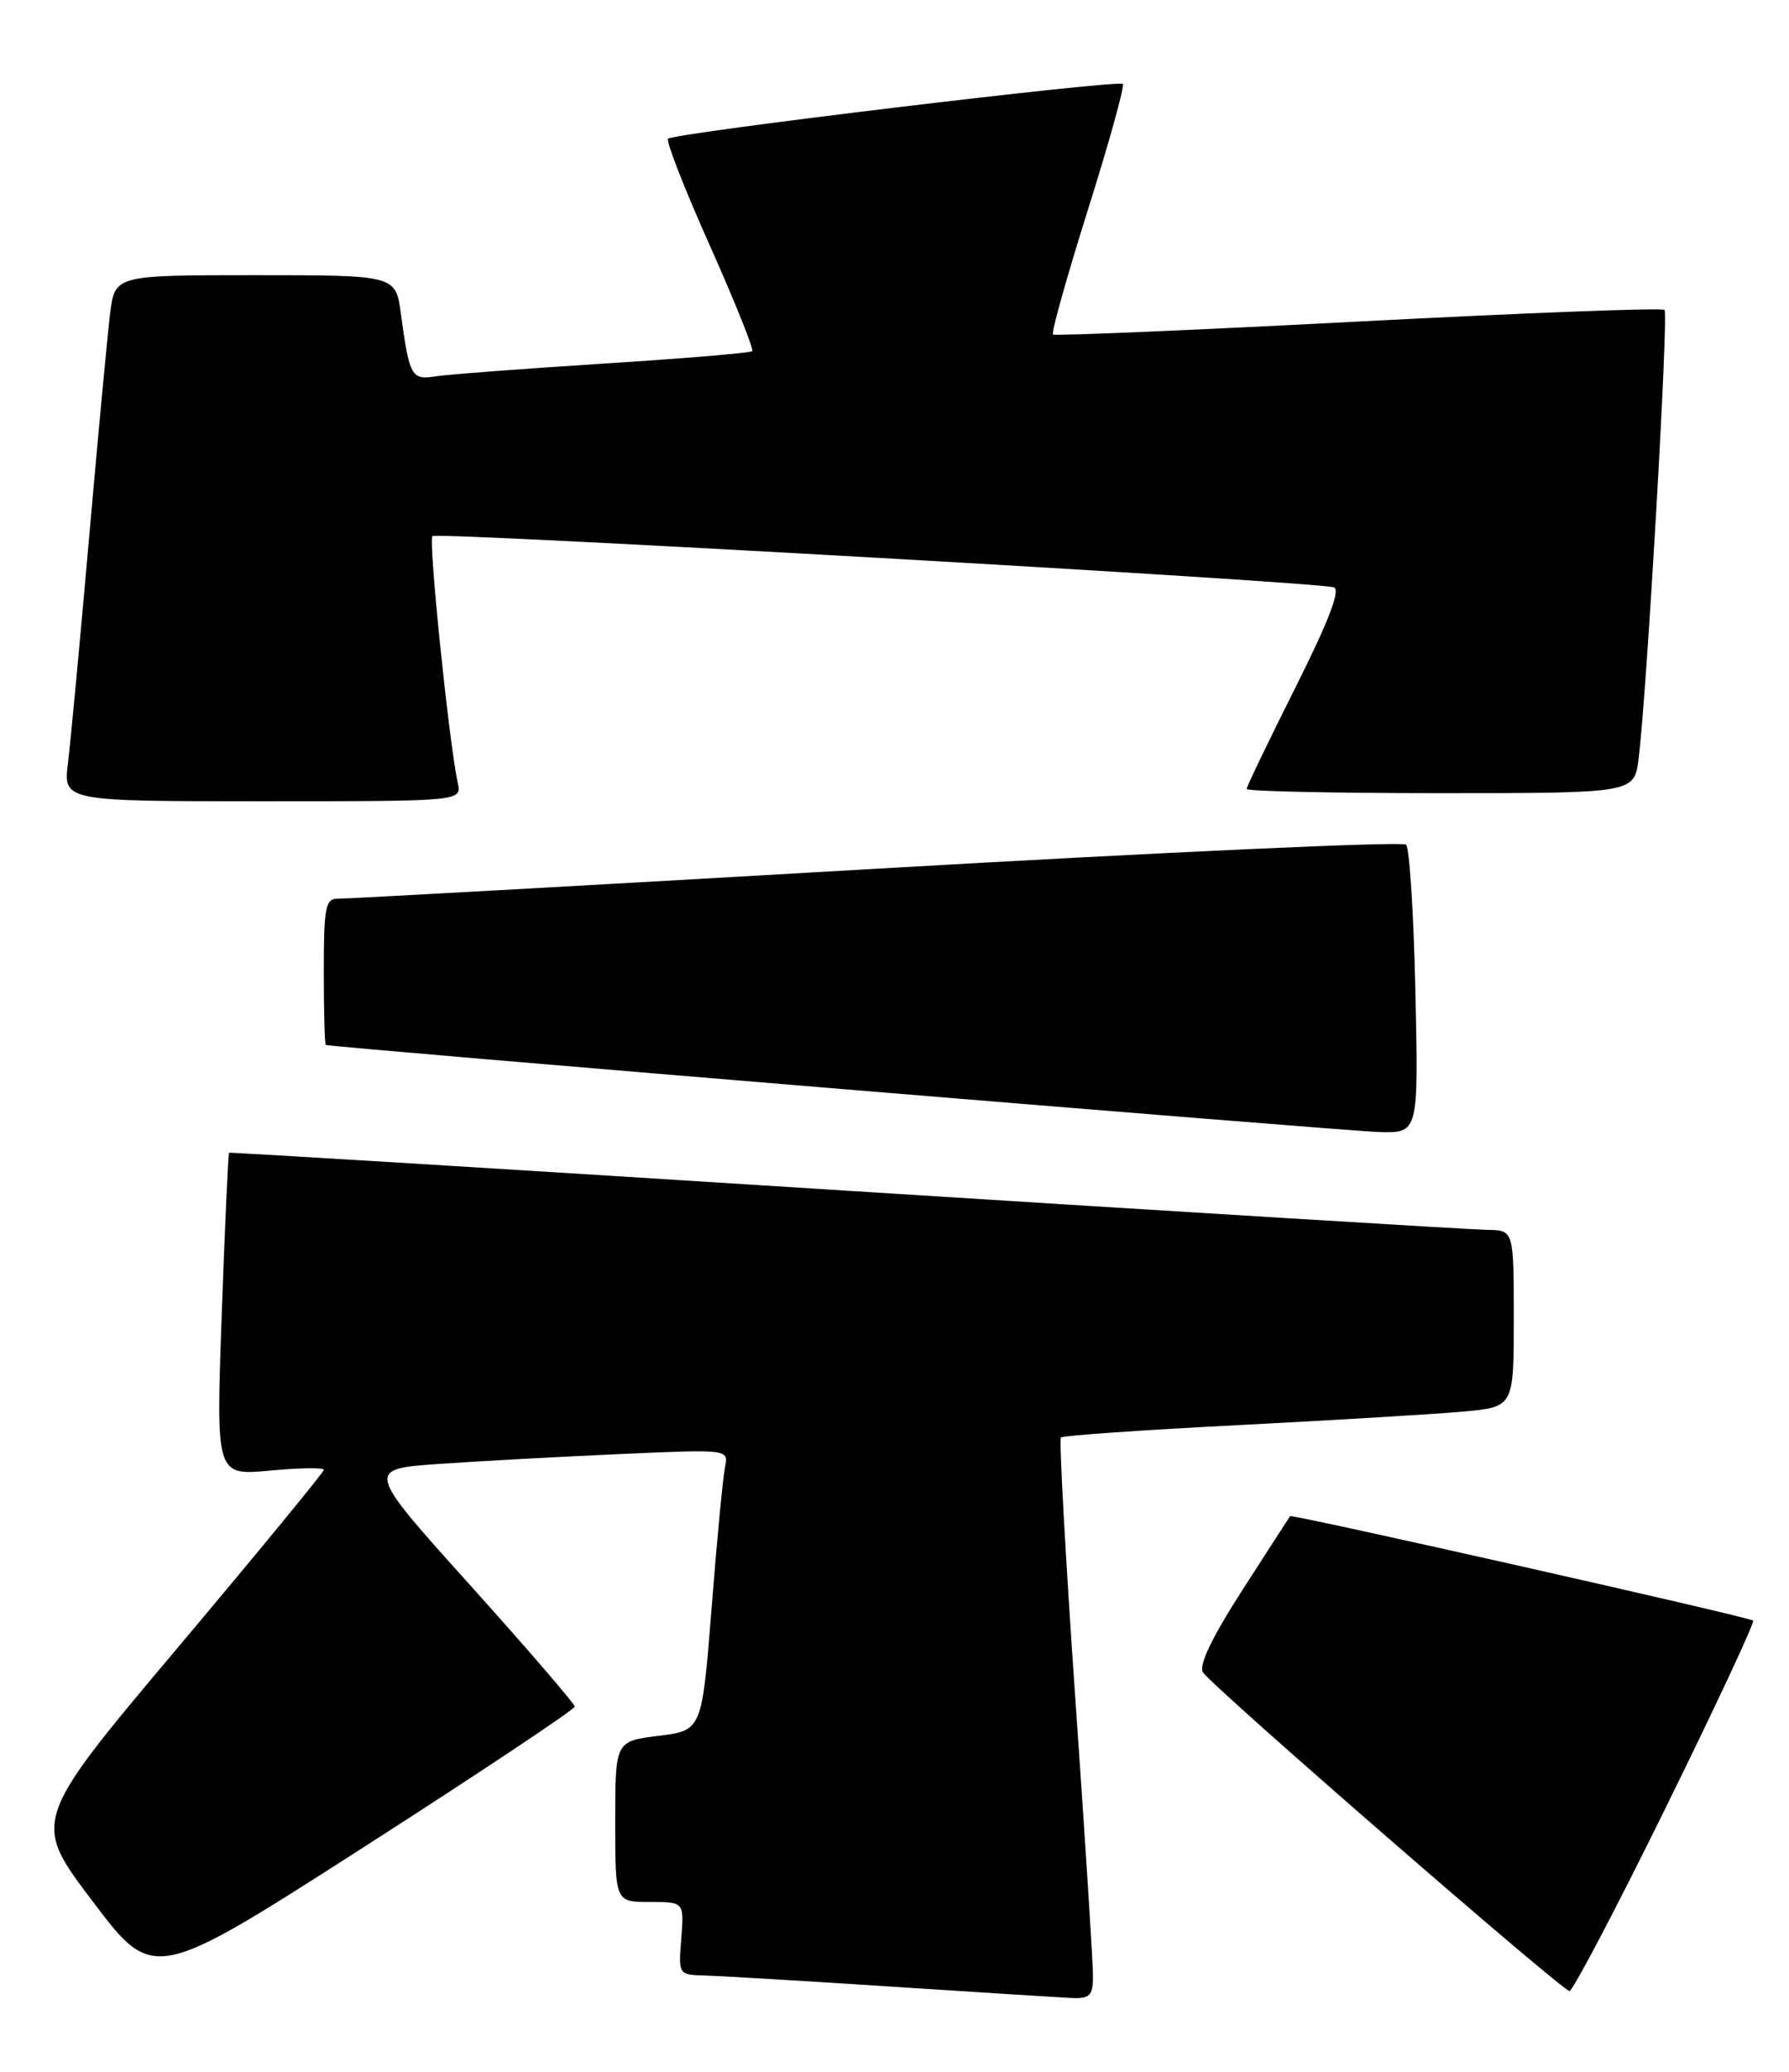 <?xml version="1.0" encoding="UTF-8" standalone="no"?>
<!DOCTYPE svg PUBLIC "-//W3C//DTD SVG 1.1//EN" "http://www.w3.org/Graphics/SVG/1.1/DTD/svg11.dtd" >
<svg xmlns="http://www.w3.org/2000/svg" xmlns:xlink="http://www.w3.org/1999/xlink" version="1.1" viewBox="0 0 221 256">
 <g >
 <path fill="currentColor"
d=" M 135.02 244.25 C 135.04 242.74 134.05 227.22 132.83 209.77 C 131.62 192.32 130.82 177.85 131.06 177.61 C 131.30 177.37 141.18 176.68 153.00 176.08 C 164.82 175.47 177.31 174.72 180.75 174.41 C 187.00 173.84 187.00 173.84 187.00 162.92 C 187.00 152.00 187.00 152.00 183.75 151.96 C 181.96 151.94 146.30 149.76 104.50 147.11 C 62.70 144.45 28.41 142.35 28.30 142.43 C 28.19 142.51 27.78 151.51 27.39 162.45 C 26.68 182.32 26.68 182.32 33.34 181.70 C 37.00 181.36 40.00 181.31 40.00 181.61 C 40.00 181.90 31.88 191.78 21.96 203.57 C 3.93 225.00 3.93 225.00 11.46 234.94 C 18.98 244.88 18.98 244.88 44.99 228.19 C 59.29 219.01 70.99 211.21 71.00 210.86 C 71.00 210.52 65.19 203.77 58.08 195.86 C 45.16 181.50 45.16 181.50 54.33 180.87 C 59.37 180.52 69.47 179.97 76.76 179.65 C 90.02 179.06 90.02 179.06 89.56 181.28 C 89.31 182.50 88.56 190.32 87.91 198.65 C 86.71 213.81 86.71 213.81 81.36 214.47 C 76.00 215.14 76.00 215.14 76.00 225.07 C 76.00 235.00 76.00 235.00 80.26 235.00 C 84.51 235.00 84.51 235.00 84.16 239.50 C 83.80 243.99 83.80 244.00 87.15 244.09 C 88.99 244.14 99.28 244.75 110.00 245.45 C 120.72 246.15 130.74 246.78 132.25 246.86 C 134.61 246.98 135.00 246.61 135.02 244.25 Z  M 205.79 223.31 C 211.93 210.83 216.78 200.44 216.57 200.23 C 216.14 199.81 159.60 187.05 159.37 187.33 C 159.30 187.42 156.65 191.52 153.49 196.44 C 149.64 202.43 148.04 205.80 148.62 206.65 C 149.92 208.54 193.00 246.00 193.88 246.00 C 194.29 246.00 199.65 235.79 205.79 223.31 Z  M 174.85 122.57 C 174.64 112.98 174.12 104.79 173.70 104.36 C 173.27 103.94 143.81 105.28 108.21 107.34 C 72.62 109.40 42.71 111.06 41.75 111.04 C 40.21 111.00 40.00 112.08 40.00 120.00 C 40.00 124.95 40.11 129.05 40.25 129.11 C 40.94 129.40 166.19 139.76 170.36 139.87 C 175.23 140.00 175.23 140.00 174.85 122.57 Z  M 56.55 96.75 C 55.46 91.70 52.90 66.77 53.42 66.24 C 53.98 65.68 162.35 71.84 164.77 72.57 C 165.64 72.83 164.13 76.77 160.02 84.96 C 156.71 91.57 154.00 97.20 154.00 97.48 C 154.00 97.77 164.77 98.00 177.94 98.00 C 201.88 98.00 201.88 98.00 202.42 93.75 C 203.42 85.89 206.14 38.81 205.62 38.29 C 205.34 38.01 188.33 38.66 167.81 39.73 C 147.29 40.80 130.31 41.52 130.08 41.33 C 129.84 41.14 131.79 34.20 134.40 25.90 C 137.01 17.60 138.95 10.61 138.71 10.37 C 138.15 9.82 83.23 16.43 82.53 17.14 C 82.25 17.42 84.56 23.35 87.68 30.32 C 90.79 37.30 93.15 43.17 92.92 43.39 C 92.69 43.61 84.40 44.30 74.50 44.93 C 64.60 45.56 55.29 46.27 53.81 46.50 C 50.82 46.97 50.58 46.54 49.52 38.75 C 48.88 34.00 48.88 34.00 31.53 34.00 C 14.19 34.00 14.19 34.00 13.60 38.75 C 13.28 41.36 12.11 53.85 11.00 66.50 C 9.89 79.15 8.72 91.64 8.40 94.25 C 7.81 99.00 7.81 99.00 32.43 99.00 C 57.04 99.00 57.04 99.00 56.55 96.75 Z "/>
</g>
</svg>